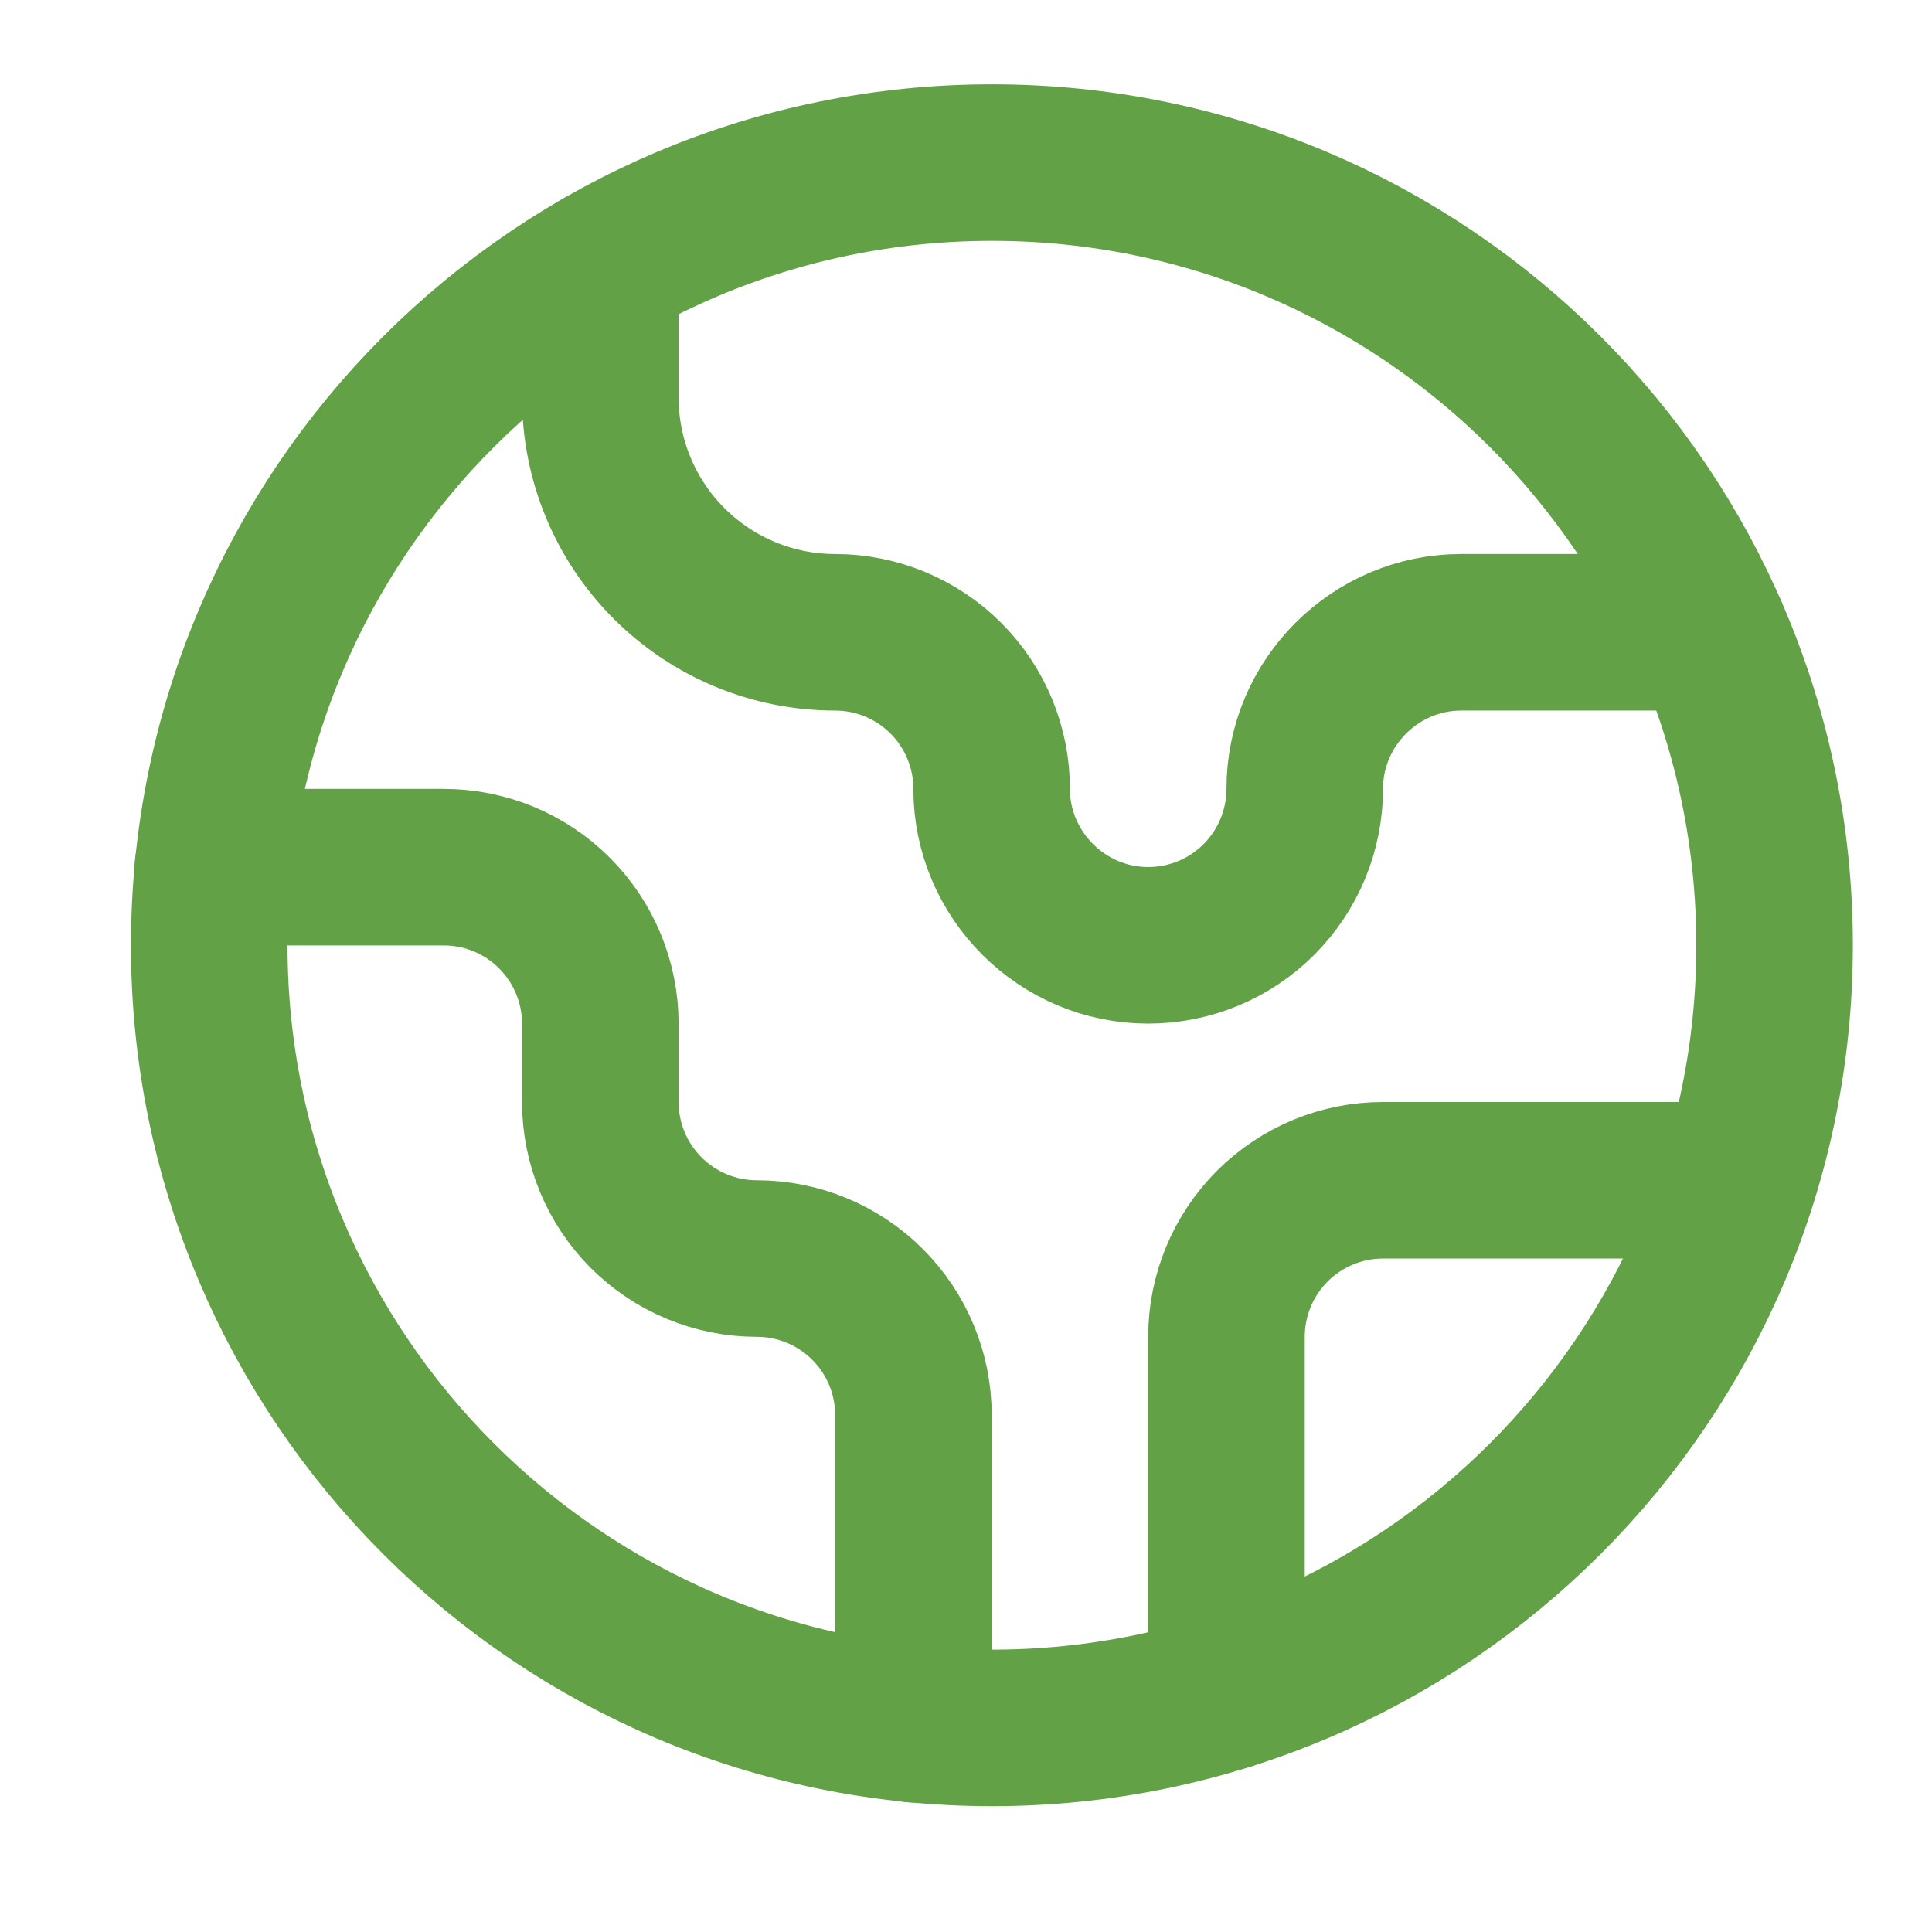 <svg width="33" height="33" viewBox="0 0 33 33" fill="none" xmlns="http://www.w3.org/2000/svg">
<g id="svg845500312_1517">
<path id="Vector" d="M29.692 20.16H23.623C22.914 20.16 22.234 20.442 21.732 20.943C21.231 21.445 20.949 22.125 20.949 22.834V28.903" stroke="#63A147" stroke-width="2.674" stroke-linecap="round" stroke-linejoin="round"/>
<path id="Vector_2" d="M10.254 4.57V6.789C10.254 7.853 10.676 8.873 11.429 9.625C12.181 10.377 13.201 10.8 14.264 10.8C14.973 10.8 15.654 11.082 16.155 11.583C16.657 12.085 16.938 12.765 16.938 13.474C16.938 14.944 18.141 16.147 19.612 16.147C20.321 16.147 21.001 15.866 21.503 15.364C22.004 14.863 22.286 14.183 22.286 13.474C22.286 12.003 23.489 10.8 24.959 10.8H29.197" stroke="#63A147" stroke-width="2.674" stroke-linecap="round" stroke-linejoin="round"/>
<path id="Vector_3" d="M15.602 29.451V24.171C15.602 23.461 15.32 22.781 14.818 22.28C14.317 21.779 13.637 21.497 12.928 21.497C12.219 21.497 11.539 21.215 11.037 20.714C10.536 20.212 10.254 19.532 10.254 18.823V17.486C10.254 16.777 9.972 16.097 9.471 15.596C8.97 15.094 8.29 14.812 7.58 14.812H3.637" stroke="#63A147" stroke-width="2.674" stroke-linecap="round" stroke-linejoin="round"/>
<path id="Vector_4" d="M16.943 29.514C24.326 29.514 30.311 23.529 30.311 16.146C30.311 8.763 24.326 2.777 16.943 2.777C9.559 2.777 3.574 8.763 3.574 16.146C3.574 23.529 9.559 29.514 16.943 29.514Z" stroke="#63A147" stroke-width="2.674" stroke-linecap="round" stroke-linejoin="round"/>
</g>
</svg>
